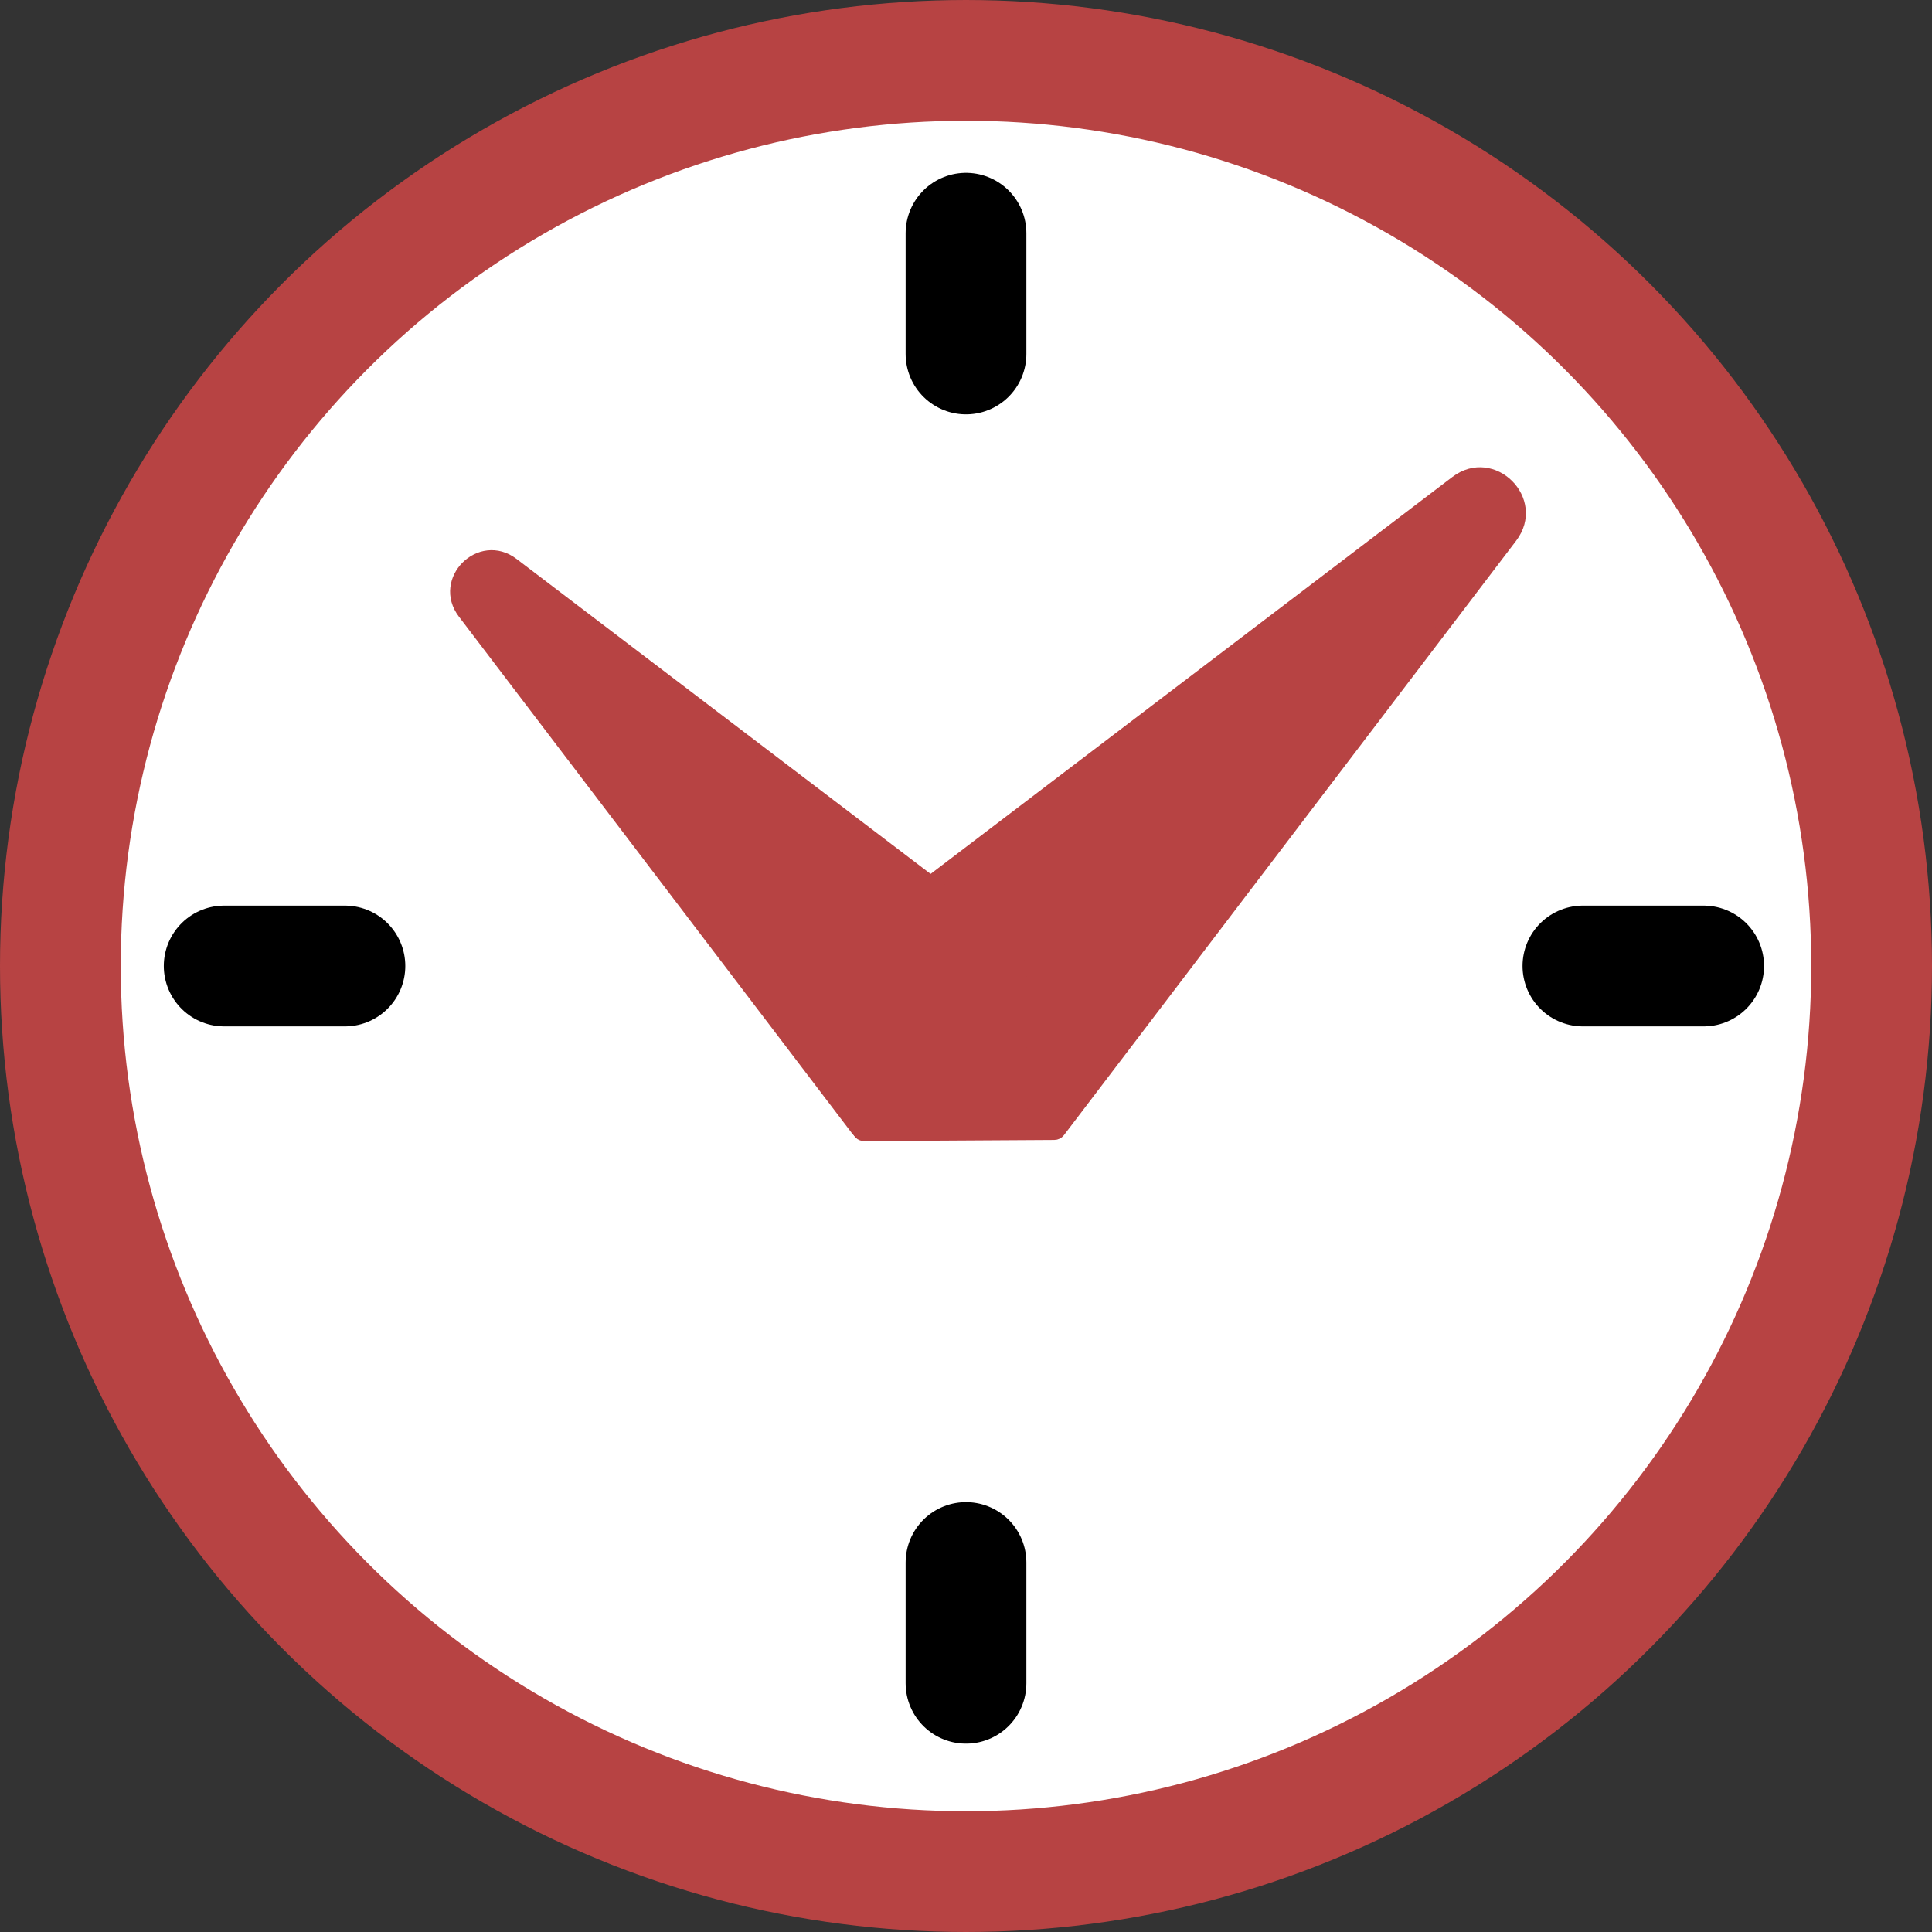 <svg width="32" height="32" viewBox="0 0 32 32" fill="none" xmlns="http://www.w3.org/2000/svg">
<rect x="0" y="0" width="32" height="32" fill="#333333" stroke="none"/>
<g clip-path="url(#clip0_0_3)">
<circle cx="16" cy="16" r="15" fill="white" stroke="#B74343" stroke-width="2"/>
<path d="M16 3.863L16 5.863" stroke="black" stroke-width="2" stroke-linecap="round"/>
<path d="M16 25.88L16 27.88" stroke="black" stroke-width="2" stroke-linecap="round"/>
<path d="M5.713 16L3.713 16" stroke="black" stroke-width="2" stroke-linecap="round"/>
<path d="M28.218 16L26.218 16" stroke="black" stroke-width="2" stroke-linecap="round"/>
<path d="M17.463 18.781C17.494 18.781 17.523 18.766 17.542 18.742L25.033 8.895C25.494 8.29 24.723 7.519 24.117 7.979L14.271 15.47C14.246 15.489 14.231 15.518 14.231 15.549L14.212 18.699C14.212 18.726 14.223 18.752 14.242 18.771C14.26 18.79 14.286 18.8 14.313 18.8L17.463 18.781Z" fill="#B74343" stroke="#B74343" stroke-width="0.2" stroke-linejoin="round"/>
<path d="M14.275 18.757C14.244 18.757 14.215 18.742 14.197 18.718L7.68 10.152C7.27 9.613 7.956 8.927 8.495 9.337L17.061 15.854C17.085 15.872 17.1 15.902 17.1 15.932L17.116 18.673C17.117 18.7 17.106 18.725 17.087 18.744C17.068 18.763 17.043 18.774 17.016 18.774L14.275 18.757Z" fill="#B74343" stroke="#B74343" stroke-width="0.2" stroke-linejoin="round"/>
</g>
<defs>
<clipPath id="clip0_0_3">
<rect width="32" height="32" fill="white"/>
</clipPath>
</defs>
</svg>
